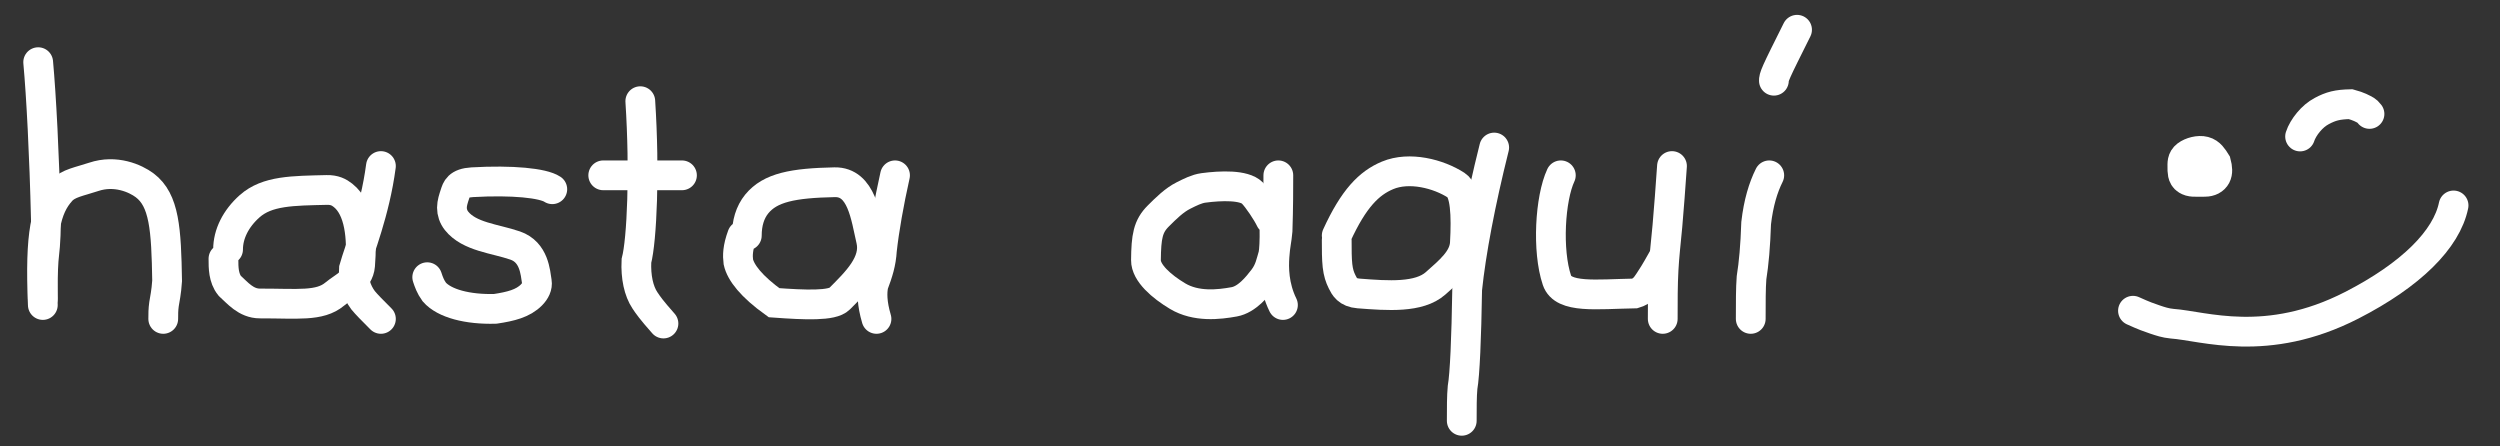 <svg width="84" height="15" viewBox="0 0 84 15" fill="none" xmlns="http://www.w3.org/2000/svg">
<rect x="0" y="0" width="84" height="15" fill="#333333" stroke="none"/>
<path d="M1.283 2.089C1.386 3.219 1.49 5.188 1.542 7.391C1.543 8.208 1.491 8.414 1.465 8.751C1.439 9.088 1.439 9.55 1.439 10.026" stroke="white" stroke-linecap="round"/>
<path d="M1.439 10.248C1.334 7.812 1.541 6.983 2.059 6.411C2.292 6.153 2.682 6.099 3.147 5.943C3.881 5.697 4.549 5.993 4.86 6.226C5.525 6.724 5.587 7.702 5.615 9.437C5.589 9.831 5.538 10.036 5.511 10.219C5.485 10.402 5.485 10.556 5.485 10.715" stroke="white" stroke-linecap="round"/>
<path d="M7.663 8.381C7.663 7.867 7.92 7.346 8.386 6.931C8.978 6.404 9.839 6.41 10.979 6.383C11.242 6.377 11.395 6.46 11.526 6.564C12.092 7.012 12.177 8.012 12.099 8.919C12.057 9.419 11.556 9.624 11.245 9.883C10.74 10.304 10.001 10.195 8.732 10.197C8.263 10.197 7.976 9.834 7.717 9.601C7.612 9.471 7.561 9.317 7.534 9.161C7.508 9.005 7.508 8.851 7.508 8.692" stroke="white" stroke-linecap="round"/>
<path d="M12.799 5.579C12.594 7.131 12.074 8.377 11.892 9.026C11.865 9.414 11.968 9.779 12.201 10.09C12.331 10.246 12.485 10.4 12.799 10.715" stroke="white" stroke-linecap="round"/>
<path d="M18.557 6.358C18.249 6.152 17.217 6.046 15.869 6.123C15.388 6.151 15.342 6.354 15.29 6.511C15.238 6.667 15.186 6.821 15.185 6.978C15.185 7.134 15.236 7.288 15.339 7.419C15.769 7.961 16.634 8.016 17.31 8.25C17.954 8.472 17.986 9.157 18.038 9.468C18.064 9.622 17.987 9.778 17.858 9.909C17.572 10.199 17.158 10.299 16.642 10.377C15.715 10.404 14.928 10.198 14.591 9.81C14.46 9.627 14.408 9.473 14.355 9.314" stroke="white" stroke-linecap="round"/>
<path d="M21.514 3.4C21.669 5.777 21.567 8.066 21.384 8.766C21.358 9.308 21.461 9.779 21.668 10.09C21.772 10.246 21.875 10.4 22.292 10.87" stroke="white" stroke-linecap="round"/>
<path d="M20.269 5.891H22.914" stroke="white" stroke-linecap="round"/>
<path d="M25.093 7.914C25.093 7.503 25.196 7.137 25.428 6.852C25.88 6.3 26.646 6.152 28.044 6.123C28.955 6.105 29.086 7.288 29.268 8.066C29.447 8.829 28.778 9.467 28.208 10.039C27.962 10.285 27.071 10.248 26.008 10.171C25.25 9.627 24.886 9.16 24.808 8.798C24.782 8.591 24.782 8.334 24.937 7.914" stroke="white" stroke-linecap="round"/>
<path d="M30.073 5.891C29.867 6.815 29.71 7.702 29.633 8.402C29.606 8.844 29.503 9.157 29.348 9.57C29.295 9.829 29.295 10.189 29.45 10.715" stroke="white" stroke-linecap="round"/>
<path d="M42.952 5.891C42.952 6.301 42.952 6.975 42.926 7.753C42.9 8.068 42.849 8.222 42.823 8.609C42.796 8.997 42.796 9.613 43.107 10.248" stroke="white" stroke-linecap="round"/>
<path d="M44.914 7.914C45.483 6.67 46 6.152 46.623 5.892C47.355 5.586 48.334 5.838 48.932 6.226C49.24 6.426 49.271 7.234 49.22 8.167C49.19 8.71 48.703 9.104 48.237 9.519C47.68 10.014 46.632 9.937 45.647 9.86C45.271 9.831 45.175 9.629 45.096 9.472C45.018 9.316 44.967 9.162 44.94 8.928C44.914 8.695 44.914 8.387 44.914 8.069" stroke="white" stroke-linecap="round"/>
<path d="M50.205 4.957C49.739 6.818 49.426 8.48 49.297 9.722C49.271 11.369 49.219 12.581 49.142 13.02C49.115 13.305 49.115 13.715 49.115 14.139" stroke="white" stroke-linecap="round"/>
<path d="M56.179 5.579C56.128 6.298 56.077 7.017 56.025 7.593C55.972 8.169 55.921 8.579 55.895 9.074C55.868 9.568 55.868 10.133 55.868 10.715" stroke="white" stroke-linecap="round"/>
<path d="M52.444 5.891C52.082 6.666 51.978 8.421 52.313 9.416C52.521 10.033 53.633 9.884 54.93 9.86C55.193 9.783 55.295 9.629 55.4 9.472C55.504 9.316 55.607 9.162 55.868 8.692" stroke="white" stroke-linecap="round"/>
<path d="M59.447 5.891C59.242 6.301 59.085 6.821 59.007 7.494C58.981 8.269 58.929 8.846 58.851 9.336C58.825 9.672 58.825 10.186 58.825 10.715" stroke="white" stroke-linecap="round"/>
<path d="M59.603 2.712C59.603 2.66 59.603 2.609 59.706 2.377C59.809 2.145 60.014 1.735 60.381 1" stroke="white" stroke-linecap="round"/>
<path d="M74.054 5.134C74.226 5.178 74.32 5.33 74.414 5.481C74.459 5.651 74.468 5.788 74.414 5.891C74.359 5.994 74.245 6.059 74.083 6.059C73.714 6.059 73.628 6.078 73.5 6C73.372 5.922 73.378 5.753 73.378 5.623C73.378 5.493 73.362 5.361 73.498 5.258C73.634 5.155 73.882 5.089 74.054 5.134Z" stroke="white" stroke-width="1.1" stroke-linecap="round"/>
<path d="M82.44 6.903C82.207 8.04 81.015 9.235 79.015 10.259C76.161 11.721 74.035 10.949 72.982 10.876C72.758 10.855 72.581 10.795 72.401 10.734C72.221 10.673 72.044 10.613 71.668 10.441" stroke="white" stroke-linecap="round"/>
<path d="M42.687 7.378C42.577 7.142 42.259 6.665 42.077 6.482C41.802 6.208 41.026 6.235 40.434 6.314C40.208 6.345 39.989 6.457 39.767 6.568C39.455 6.724 39.18 6.996 38.918 7.258C38.57 7.605 38.512 7.949 38.504 8.74C38.499 9.172 39.033 9.63 39.566 9.949C40.188 10.322 40.953 10.236 41.471 10.141C41.897 10.063 42.241 9.634 42.448 9.364C42.664 9.081 42.702 8.824 42.782 8.562C42.813 8.412 42.83 8.079 42.822 7.675C42.814 7.522 42.798 7.474 42.782 7.378" stroke="white" stroke-linecap="round"/>
<path d="M77.283 4.586C77.33 4.437 77.441 4.25 77.564 4.105C77.694 3.949 77.844 3.819 78.013 3.73C78.322 3.566 78.537 3.51 78.981 3.5C79.258 3.575 79.389 3.65 79.502 3.715C79.53 3.734 79.558 3.753 79.615 3.828" stroke="white" stroke-linecap="round"/>
</svg>
